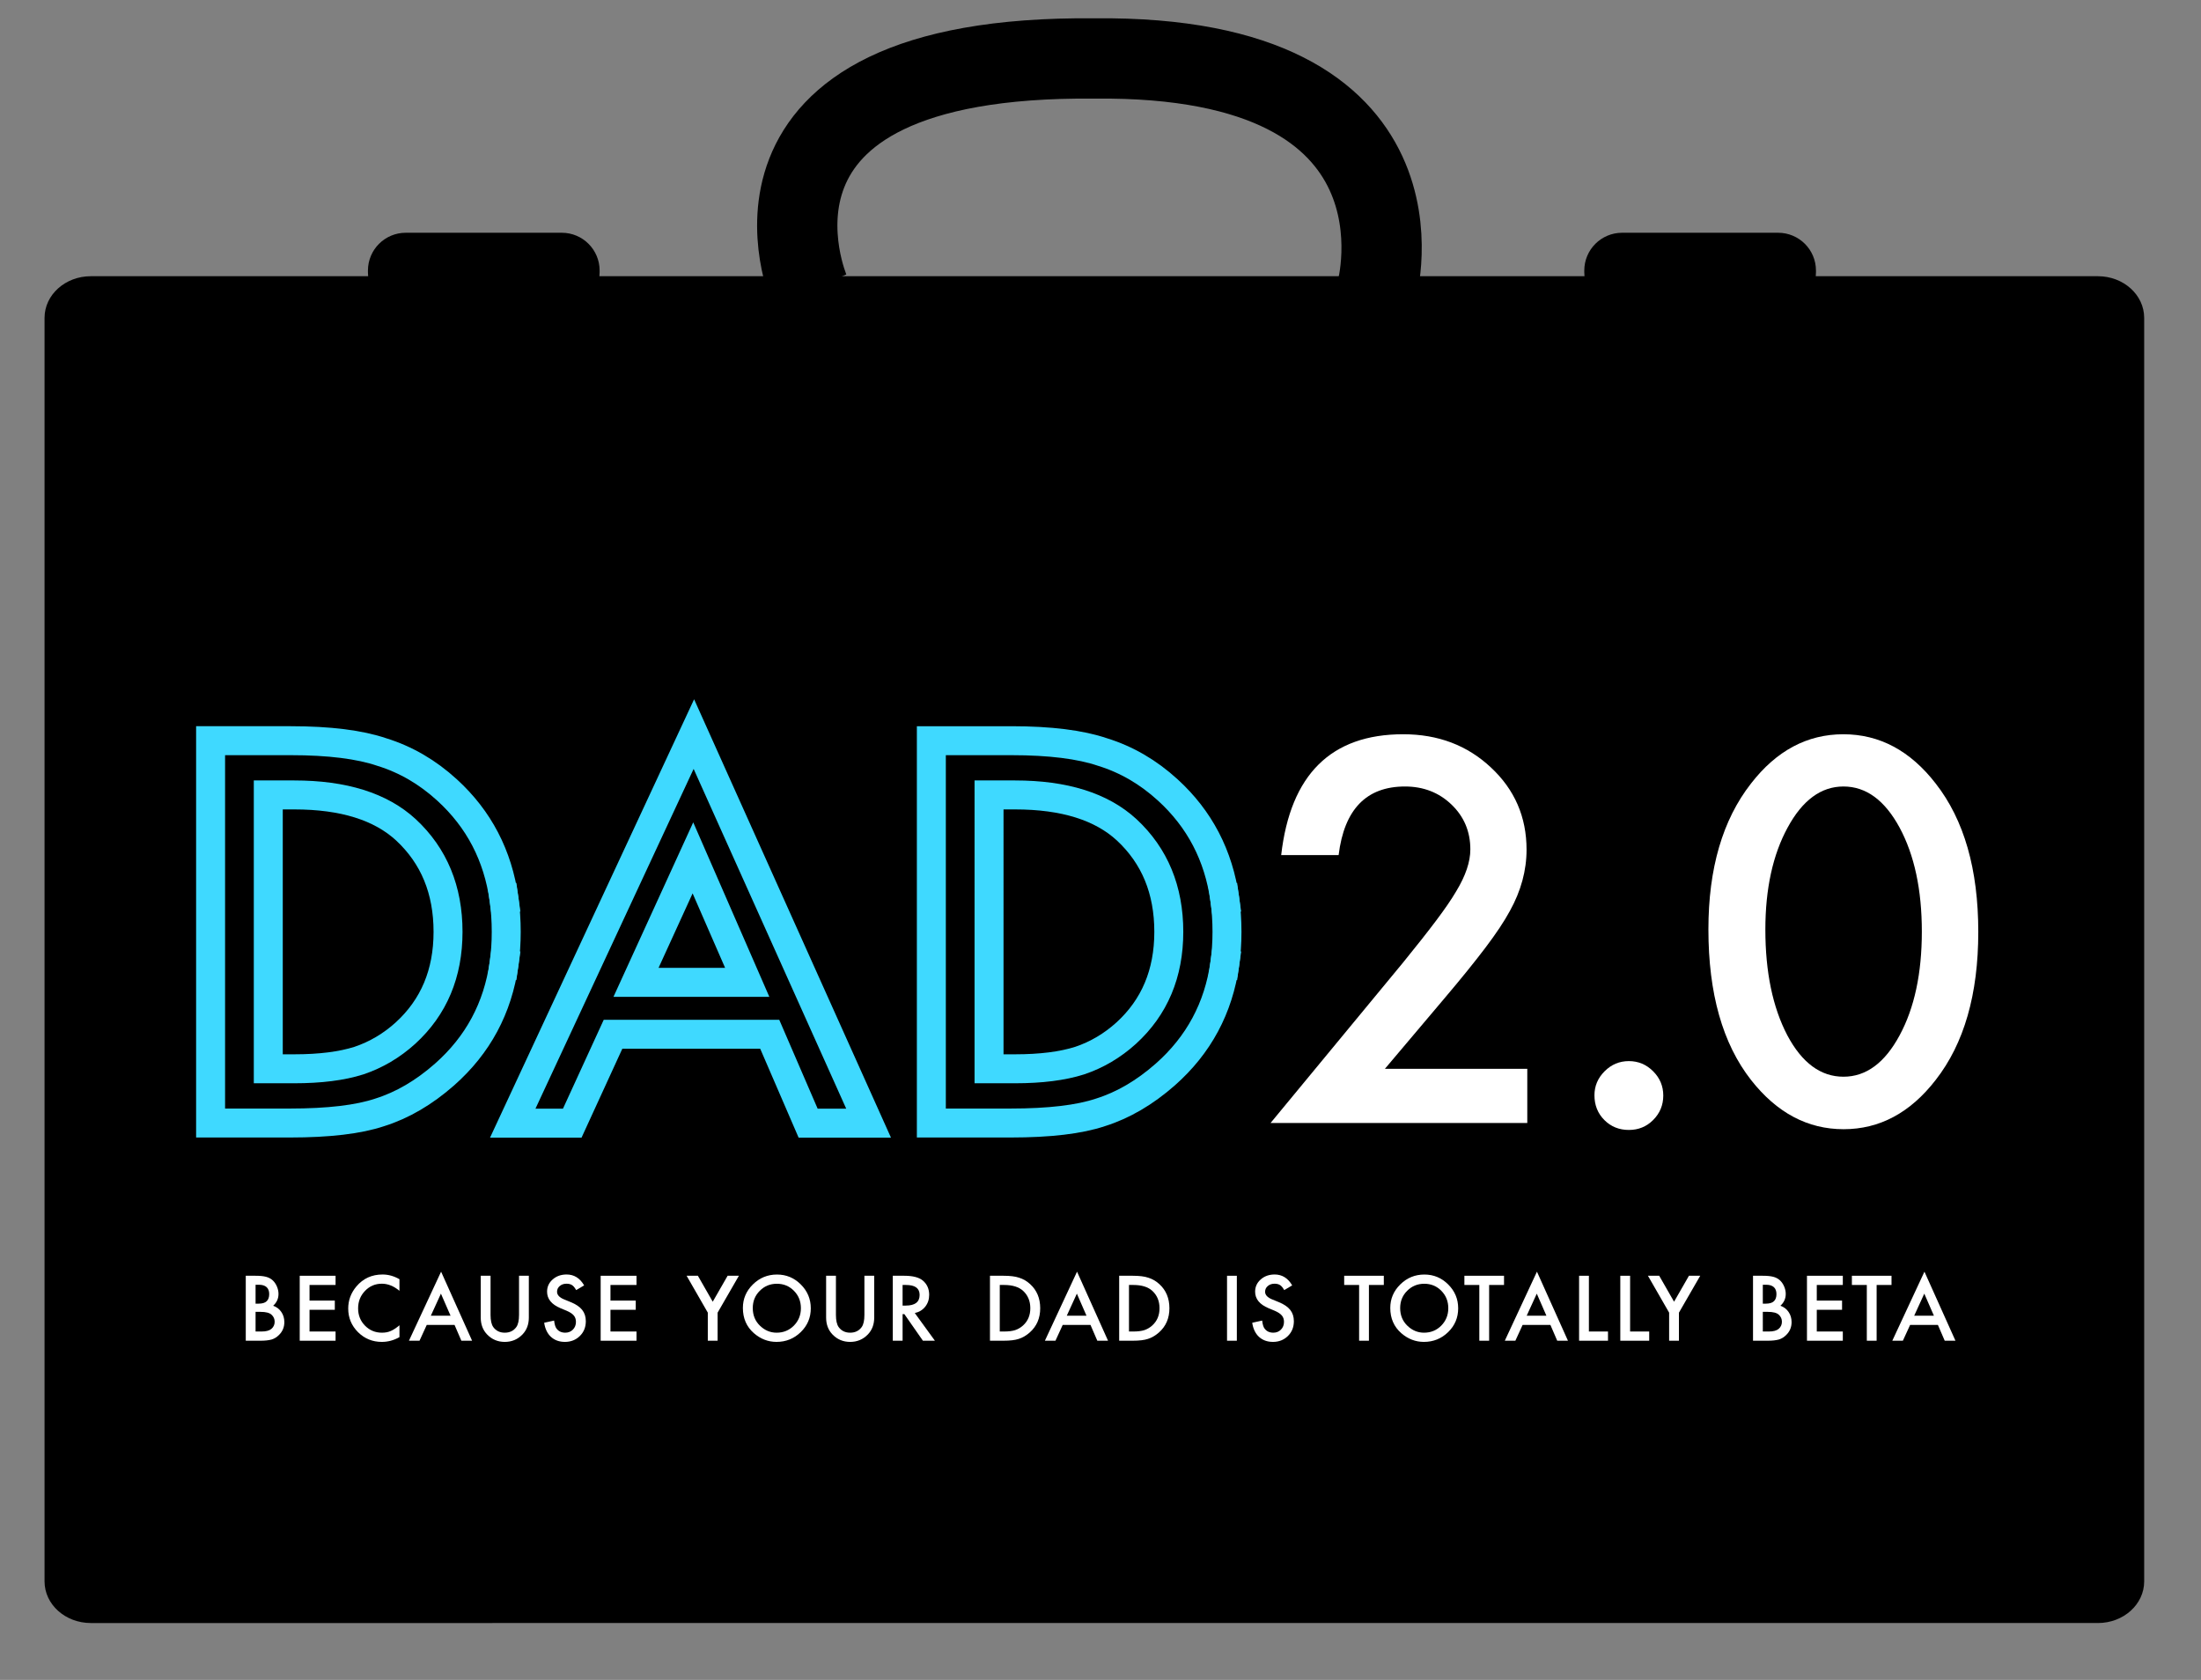<?xml version="1.0" encoding="utf-8"?>
<!-- Generator: Adobe Illustrator 15.0.0, SVG Export Plug-In  -->
<!DOCTYPE svg PUBLIC "-//W3C//DTD SVG 1.1//EN" "http://www.w3.org/Graphics/SVG/1.1/DTD/svg11.dtd">
<svg version="1.1"
	 xmlns="http://www.w3.org/2000/svg" xmlns:xlink="http://www.w3.org/1999/xlink" xmlns:a="http://ns.adobe.com/AdobeSVGViewerExtensions/3.0/"
	 x="0px" y="0px" width="456px" height="348px" viewBox="-9.229 -3.785 456 348"
	 overflow="visible" enable-background="new -9.229 -3.785 456 348" xml:space="preserve">
<rect x="-9.229" y="-3.785" width="456" height="348" fill="#808080" stroke="none"/>
<defs>
</defs>
<path fill="none" stroke="#000000" stroke-width="16.636" stroke-miterlimit="10" d="M276.009,56.382
	c0,0,13.484-48.837-58.473-48.055c-80.268-0.783-59.055,48.055-59.055,48.055"/>
<path d="M435,323.81c0,4.762-4.292,8.623-9.587,8.623H9.587c-5.295,0-9.587-3.861-9.587-8.623V62.056
	c0-4.762,4.292-8.623,9.587-8.623h415.825c5.295,0,9.587,3.861,9.587,8.623V323.81z"/>
<path d="M115,52.6c0,4.326-3.507,7.833-7.833,7.833H74.833C70.507,60.433,67,56.926,67,52.6v-0.335c0-4.326,3.507-7.833,7.833-7.833
	h32.334c4.326,0,7.833,3.507,7.833,7.833V52.6z"/>
<path d="M367,52.6c0,4.326-3.507,7.833-7.833,7.833h-32.333c-4.326,0-7.833-3.507-7.833-7.833v-0.335
	c0-4.326,3.507-7.833,7.833-7.833h32.333c4.326,0,7.833,3.507,7.833,7.833V52.6z"/>
<g>
	<g>
		<g>
			<path fill="none" stroke="#3FD9FF" stroke-width="6" stroke-linecap="square" d="M95.199,195.87
				c-1.299,9.176-5.407,16.82-12.322,22.928c-4.275,3.764-8.755,6.38-13.439,7.85c-4.378,1.471-10.585,2.205-18.62,2.205H34.402
				v-79.2h16.619c7.968,0,14.261,0.789,18.878,2.36c4.958,1.538,9.455,4.156,13.491,7.848c6.597,6.017,10.531,13.561,11.804,22.631"
				/>
			<path fill="none" stroke="#3FD9FF" stroke-width="6" stroke-linecap="square" stroke-dasharray="13.417,0" d="M95.194,182.491
				c0.304,2.167,0.456,4.421,0.456,6.763c0,2.288-0.15,4.493-0.451,6.616"/>
		</g>
		<path fill="none" stroke="#3FD9FF" stroke-width="6" stroke-linecap="square" d="M46.354,217.619h5.386
			c5.369,0,9.832-0.564,13.387-1.693c3.558-1.196,6.772-3.094,9.645-5.693c5.881-5.368,8.823-12.362,8.823-20.979
			c0-8.688-2.907-15.731-8.72-21.135c-5.232-4.821-12.944-7.231-23.135-7.231h-5.386V217.619z"/>
	</g>
</g>
<path fill="#FFFFFF" d="M277.696,217.619h29.496v11.234h-53.193l27.496-33.289c2.699-3.319,4.964-6.188,6.795-8.62
	c1.829-2.429,3.223-4.463,4.18-6.104c1.95-3.213,2.924-6.104,2.924-8.669c0-3.692-1.299-6.788-3.9-9.284
	c-2.598-2.495-5.814-3.746-9.643-3.746c-8.002,0-12.583,4.738-13.747,14.21h-11.899c1.914-16.69,10.34-25.033,25.289-25.033
	c7.213,0,13.265,2.291,18.156,6.874c4.924,4.584,7.39,10.259,7.39,17.031c0,4.309-1.148,8.532-3.439,12.669
	c-1.162,2.155-2.864,4.712-5.103,7.669c-2.241,2.958-5.071,6.456-8.491,10.49L277.696,217.619z"/>
<path fill="#FFFFFF" d="M321.107,223.108c0-1.917,0.701-3.573,2.104-4.976c1.401-1.405,3.079-2.104,5.027-2.104
	c1.948,0,3.623,0.7,5.027,2.104c1.401,1.403,2.102,3.079,2.102,5.027c0,1.983-0.701,3.676-2.102,5.077
	c-1.37,1.37-3.044,2.053-5.027,2.053c-2.02,0-3.713-0.683-5.079-2.053C321.791,226.869,321.107,225.16,321.107,223.108z"/>
<path fill="#FFFFFF" d="M344.717,188.74c0-12.619,2.939-22.691,8.823-30.213c5.266-6.804,11.643-10.209,19.133-10.209
	s13.868,3.405,19.134,10.209c5.88,7.521,8.822,17.765,8.822,30.726c0,12.925-2.941,23.15-8.822,30.674
	c-5.266,6.805-11.629,10.207-19.081,10.207c-7.457,0-13.851-3.402-19.186-10.207C347.657,212.404,344.717,202.006,344.717,188.74z
	 M356.516,188.791c0,8.789,1.517,16.091,4.556,21.905c3.04,5.711,6.917,8.565,11.627,8.565c4.679,0,8.552-2.854,11.628-8.565
	c3.073-5.677,4.608-12.844,4.608-21.496c0-8.651-1.535-15.831-4.608-21.543c-3.076-5.675-6.949-8.517-11.628-8.517
	c-4.645,0-8.5,2.842-11.574,8.517C358.051,173.301,356.516,180.345,356.516,188.791z"/>
<g>
	<g>
		<g>
			<path fill="none" stroke="#3FD9FF" stroke-width="6" stroke-linecap="square" d="M244.523,195.871
				c-1.3,9.176-5.407,16.819-12.322,22.927c-4.275,3.764-8.756,6.38-13.439,7.85c-4.378,1.471-10.585,2.205-18.619,2.205h-16.416
				v-79.2h16.619c7.969,0,14.262,0.789,18.878,2.36c4.958,1.538,9.454,4.156,13.491,7.848c6.596,6.017,10.531,13.561,11.804,22.631"
				/>
			<path fill="none" stroke="#3FD9FF" stroke-width="6" stroke-linecap="square" stroke-dasharray="13.418,0" d="M244.519,182.491
				c0.304,2.167,0.456,4.421,0.456,6.763c0,2.288-0.15,4.493-0.451,6.617"/>
		</g>
		<path fill="none" stroke="#3FD9FF" stroke-width="6" stroke-linecap="square" d="M195.679,217.619h5.386
			c5.369,0,9.832-0.564,13.387-1.693c3.559-1.196,6.772-3.094,9.645-5.693c5.882-5.368,8.824-12.362,8.824-20.979
			c0-8.688-2.908-15.731-8.721-21.135c-5.232-4.821-12.944-7.231-23.135-7.231h-5.386V217.619z"/>
	</g>
</g>
<g>
	<g>
		<polygon fill="none" stroke="#3FD9FF" stroke-width="6" points="150.244,210.468 117.777,210.468 109.328,228.887 97,228.887 
			134.526,148.284 170.727,228.887 158.201,228.887 		"/>
		<polygon fill="none" stroke="#3FD9FF" stroke-width="6" points="145.578,199.71 134.33,173.923 122.541,199.71 		"/>
	</g>
</g>
<path fill="#FFFFFF" d="M41.689,273.951v-13.457h2.022c0.901,0,1.618,0.069,2.153,0.209c0.541,0.14,0.997,0.375,1.369,0.706
	c0.377,0.343,0.677,0.77,0.897,1.281c0.227,0.517,0.34,1.04,0.34,1.569c0,0.964-0.369,1.781-1.107,2.449
	c0.714,0.244,1.278,0.671,1.691,1.281c0.418,0.604,0.627,1.307,0.627,2.109c0,1.052-0.372,1.941-1.116,2.667
	c-0.448,0.448-0.95,0.758-1.508,0.933c-0.61,0.169-1.375,0.253-2.292,0.253H41.689z M43.72,266.272h0.636
	c0.755,0,1.309-0.167,1.661-0.501s0.527-0.827,0.527-1.478c0-0.633-0.18-1.114-0.541-1.442s-0.883-0.492-1.569-0.492H43.72V266.272z
	 M43.72,272.042h1.255c0.918,0,1.592-0.18,2.022-0.541c0.453-0.389,0.68-0.883,0.68-1.481c0-0.581-0.218-1.069-0.654-1.464
	c-0.424-0.389-1.182-0.584-2.274-0.584H43.72V272.042z"/>
<path fill="#FFFFFF" d="M60.294,262.402h-5.395v3.233h5.238v1.909h-5.238v4.498h5.395v1.909h-7.426v-13.457h7.426V262.402z"/>
<path fill="#FFFFFF" d="M73.531,261.212v2.401c-1.174-0.982-2.388-1.473-3.643-1.473c-1.383,0-2.548,0.497-3.495,1.491
	c-0.953,0.988-1.429,2.196-1.429,3.625c0,1.412,0.476,2.603,1.429,3.574c0.953,0.97,2.121,1.456,3.504,1.456
	c0.714,0,1.322-0.116,1.821-0.349c0.279-0.116,0.568-0.273,0.867-0.471c0.299-0.198,0.615-0.436,0.946-0.715v2.454
	c-1.162,0.66-2.382,0.989-3.661,0.989c-1.923,0-3.565-0.671-4.924-2.014c-1.354-1.354-2.031-2.986-2.031-4.898
	c0-1.714,0.566-3.242,1.7-4.584c1.395-1.645,3.199-2.467,5.412-2.467C71.235,260.232,72.403,260.559,73.531,261.212z"/>
<path fill="#FFFFFF" d="M84.945,270.682h-5.761l-1.499,3.269h-2.188l6.659-14.303l6.424,14.303h-2.223L84.945,270.682z
	 M84.117,268.773l-1.996-4.576l-2.092,4.576H84.117z"/>
<path fill="#FFFFFF" d="M92.403,260.494v8.1c0,1.155,0.189,2,0.567,2.534c0.563,0.772,1.356,1.159,2.379,1.159
	c1.028,0,1.824-0.386,2.388-1.159c0.377-0.517,0.566-1.361,0.566-2.534v-8.1h2.031v8.663c0,1.418-0.442,2.586-1.325,3.504
	c-0.994,1.023-2.214,1.534-3.661,1.534s-2.665-0.511-3.652-1.534c-0.883-0.918-1.325-2.086-1.325-3.504v-8.663H92.403z"/>
<path fill="#FFFFFF" d="M111.793,262.489l-1.647,0.976c-0.308-0.534-0.602-0.883-0.88-1.046c-0.291-0.186-0.666-0.279-1.125-0.279
	c-0.563,0-1.031,0.16-1.403,0.48c-0.372,0.314-0.558,0.709-0.558,1.186c0,0.657,0.488,1.186,1.464,1.587l1.342,0.549
	c1.092,0.442,1.891,0.981,2.396,1.618c0.506,0.637,0.758,1.417,0.758,2.342c0,1.239-0.413,2.262-1.237,3.07
	c-0.831,0.814-1.862,1.221-3.094,1.221c-1.168,0-2.133-0.347-2.894-1.042c-0.75-0.694-1.217-1.669-1.403-2.924l2.057-0.453
	c0.093,0.79,0.256,1.336,0.488,1.639c0.418,0.581,1.028,0.872,1.83,0.872c0.633,0,1.16-0.212,1.578-0.636
	c0.418-0.424,0.628-0.961,0.628-1.611c0-0.261-0.037-0.501-0.109-0.719s-0.186-0.418-0.34-0.601
	c-0.154-0.183-0.353-0.354-0.597-0.514c-0.244-0.16-0.535-0.312-0.872-0.458l-1.299-0.54c-1.842-0.778-2.763-1.917-2.763-3.415
	c0-1.01,0.387-1.855,1.16-2.534c0.772-0.685,1.734-1.028,2.885-1.028C109.71,260.232,110.921,260.984,111.793,262.489z"/>
<path fill="#FFFFFF" d="M122.642,262.402h-5.395v3.233h5.238v1.909h-5.238v4.498h5.395v1.909h-7.426v-13.457h7.426V262.402z"/>
<path fill="#FFFFFF" d="M137.414,268.137l-4.393-7.644h2.336l3.077,5.377l3.085-5.377h2.336l-4.411,7.644v5.813h-2.031V268.137z"/>
<path fill="#FFFFFF" d="M144.681,267.161c0-1.894,0.694-3.521,2.083-4.881c1.383-1.36,3.044-2.04,4.985-2.04
	c1.917,0,3.562,0.686,4.933,2.057c1.377,1.371,2.066,3.019,2.066,4.942c0,1.935-0.692,3.576-2.075,4.924
	c-1.389,1.354-3.065,2.031-5.029,2.031c-1.737,0-3.297-0.602-4.681-1.804C145.442,271.06,144.681,269.317,144.681,267.161z
	 M146.729,267.183c0,1.486,0.5,2.708,1.499,3.667c0.994,0.958,2.141,1.437,3.443,1.437c1.412,0,2.603-0.488,3.573-1.463
	c0.97-0.987,1.456-2.188,1.456-3.605c0-1.434-0.479-2.636-1.438-3.605c-0.953-0.975-2.133-1.463-3.539-1.463
	c-1.4,0-2.583,0.488-3.547,1.463C147.211,264.576,146.729,265.767,146.729,267.183z"/>
<path fill="#FFFFFF" d="M163.958,260.494v8.1c0,1.155,0.189,2,0.567,2.534c0.563,0.772,1.356,1.159,2.379,1.159
	c1.028,0,1.824-0.386,2.388-1.159c0.377-0.517,0.566-1.361,0.566-2.534v-8.1h2.031v8.663c0,1.418-0.442,2.586-1.325,3.504
	c-0.994,1.023-2.214,1.534-3.661,1.534s-2.665-0.511-3.652-1.534c-0.883-0.918-1.325-2.086-1.325-3.504v-8.663H163.958z"/>
<path fill="#FFFFFF" d="M180.297,268.216l4.166,5.735h-2.484l-3.844-5.508h-0.366v5.508h-2.031v-13.457h2.379
	c1.778,0,3.062,0.334,3.853,1.002c0.872,0.744,1.307,1.726,1.307,2.946c0,0.953-0.273,1.772-0.819,2.458
	C181.912,267.585,181.191,268.024,180.297,268.216z M177.769,266.673h0.645c1.923,0,2.885-0.735,2.885-2.205
	c0-1.377-0.936-2.065-2.807-2.065h-0.724V266.673z"/>
<path fill="#FFFFFF" d="M195.872,273.951v-13.457h2.824c1.354,0,2.423,0.133,3.207,0.401c0.843,0.261,1.607,0.706,2.292,1.333
	c1.389,1.267,2.083,2.931,2.083,4.994c0,2.068-0.723,3.742-2.17,5.02c-0.726,0.64-1.487,1.084-2.283,1.333
	c-0.744,0.25-1.798,0.375-3.164,0.375H195.872z M197.902,272.042h0.916c0.912,0,1.67-0.096,2.274-0.288
	c0.604-0.204,1.151-0.526,1.639-0.968c1-0.912,1.499-2.1,1.499-3.564c0-1.476-0.494-2.673-1.481-3.591
	c-0.889-0.819-2.199-1.229-3.931-1.229h-0.916V272.042z"/>
<path fill="#FFFFFF" d="M216.699,270.682h-5.761l-1.499,3.269h-2.188l6.659-14.303l6.424,14.303h-2.223L216.699,270.682z
	 M215.871,268.773l-1.996-4.576l-2.092,4.576H215.871z"/>
<path fill="#FFFFFF" d="M222.641,273.951v-13.457h2.824c1.354,0,2.423,0.133,3.207,0.401c0.843,0.261,1.607,0.706,2.292,1.333
	c1.389,1.267,2.083,2.931,2.083,4.994c0,2.068-0.723,3.742-2.17,5.02c-0.726,0.64-1.487,1.084-2.283,1.333
	c-0.744,0.25-1.798,0.375-3.164,0.375H222.641z M224.671,272.042h0.916c0.912,0,1.67-0.096,2.274-0.288
	c0.604-0.204,1.151-0.526,1.639-0.968c1-0.912,1.499-2.1,1.499-3.564c0-1.476-0.494-2.673-1.481-3.591
	c-0.889-0.819-2.199-1.229-3.931-1.229h-0.916V272.042z"/>
<path fill="#FFFFFF" d="M247.018,260.494v13.457h-2.031v-13.457H247.018z"/>
<path fill="#FFFFFF" d="M258.485,262.489l-1.647,0.976c-0.308-0.534-0.602-0.883-0.88-1.046c-0.291-0.186-0.666-0.279-1.125-0.279
	c-0.563,0-1.031,0.16-1.403,0.48c-0.372,0.314-0.558,0.709-0.558,1.186c0,0.657,0.488,1.186,1.464,1.587l1.342,0.549
	c1.092,0.442,1.891,0.981,2.396,1.618c0.506,0.637,0.758,1.417,0.758,2.342c0,1.239-0.413,2.262-1.237,3.07
	c-0.831,0.814-1.862,1.221-3.094,1.221c-1.168,0-2.133-0.347-2.894-1.042c-0.75-0.694-1.217-1.669-1.403-2.924l2.057-0.453
	c0.093,0.79,0.256,1.336,0.488,1.639c0.418,0.581,1.028,0.872,1.83,0.872c0.633,0,1.16-0.212,1.578-0.636
	c0.418-0.424,0.628-0.961,0.628-1.611c0-0.261-0.037-0.501-0.109-0.719s-0.186-0.418-0.34-0.601
	c-0.154-0.183-0.353-0.354-0.597-0.514c-0.244-0.16-0.535-0.312-0.872-0.458l-1.299-0.54c-1.842-0.778-2.763-1.917-2.763-3.415
	c0-1.01,0.387-1.855,1.16-2.534c0.772-0.685,1.734-1.028,2.885-1.028C256.402,260.232,257.613,260.984,258.485,262.489z"/>
<path fill="#FFFFFF" d="M274.382,262.402v11.548h-2.031v-11.548h-3.094v-1.909h8.21v1.909H274.382z"/>
<path fill="#FFFFFF" d="M278.807,267.161c0-1.894,0.694-3.521,2.083-4.881c1.383-1.36,3.044-2.04,4.985-2.04
	c1.917,0,3.562,0.686,4.933,2.057c1.377,1.371,2.066,3.019,2.066,4.942c0,1.935-0.692,3.576-2.075,4.924
	c-1.389,1.354-3.065,2.031-5.029,2.031c-1.737,0-3.297-0.602-4.681-1.804C279.568,271.06,278.807,269.317,278.807,267.161z
	 M280.855,267.183c0,1.486,0.5,2.708,1.499,3.667c0.994,0.958,2.141,1.437,3.443,1.437c1.412,0,2.603-0.488,3.573-1.463
	c0.97-0.987,1.456-2.188,1.456-3.605c0-1.434-0.479-2.636-1.438-3.605c-0.953-0.975-2.133-1.463-3.539-1.463
	c-1.4,0-2.583,0.488-3.547,1.463C281.337,264.576,280.855,265.767,280.855,267.183z"/>
<path fill="#FFFFFF" d="M299.287,262.402v11.548h-2.031v-11.548h-3.094v-1.909h8.21v1.909H299.287z"/>
<path fill="#FFFFFF" d="M311.983,270.682h-5.761l-1.499,3.269h-2.188l6.659-14.303l6.424,14.303h-2.223L311.983,270.682z
	 M311.155,268.773l-1.996-4.576l-2.092,4.576H311.155z"/>
<path fill="#FFFFFF" d="M319.955,260.494v11.548h3.957v1.909h-5.988v-13.457H319.955z"/>
<path fill="#FFFFFF" d="M328.494,260.494v11.548h3.957v1.909h-5.988v-13.457H328.494z"/>
<path fill="#FFFFFF" d="M336.58,268.137l-4.393-7.644h2.336l3.077,5.377l3.085-5.377h2.336l-4.411,7.644v5.813h-2.031V268.137z"/>
<path fill="#FFFFFF" d="M353.958,273.951v-13.457h2.022c0.901,0,1.618,0.069,2.153,0.209c0.541,0.14,0.997,0.375,1.369,0.706
	c0.377,0.343,0.677,0.77,0.897,1.281c0.227,0.517,0.34,1.04,0.34,1.569c0,0.964-0.369,1.781-1.107,2.449
	c0.714,0.244,1.278,0.671,1.691,1.281c0.418,0.604,0.627,1.307,0.627,2.109c0,1.052-0.372,1.941-1.116,2.667
	c-0.448,0.448-0.95,0.758-1.508,0.933c-0.61,0.169-1.375,0.253-2.292,0.253H353.958z M355.989,266.272h0.636
	c0.755,0,1.309-0.167,1.661-0.501s0.527-0.827,0.527-1.478c0-0.633-0.18-1.114-0.541-1.442s-0.883-0.492-1.569-0.492h-0.715V266.272
	z M355.989,272.042h1.255c0.918,0,1.592-0.18,2.022-0.541c0.453-0.389,0.68-0.883,0.68-1.481c0-0.581-0.218-1.069-0.654-1.464
	c-0.424-0.389-1.182-0.584-2.274-0.584h-1.029V272.042z"/>
<path fill="#FFFFFF" d="M372.563,262.402h-5.395v3.233h5.238v1.909h-5.238v4.498h5.395v1.909h-7.426v-13.457h7.426V262.402z"/>
<path fill="#FFFFFF" d="M379.568,262.402v11.548h-2.031v-11.548h-3.094v-1.909h8.21v1.909H379.568z"/>
<path fill="#FFFFFF" d="M392.265,270.682h-5.761l-1.499,3.269h-2.188l6.659-14.303l6.424,14.303h-2.223L392.265,270.682z
	 M391.437,268.773l-1.996-4.576l-2.092,4.576H391.437z"/>
</svg>
